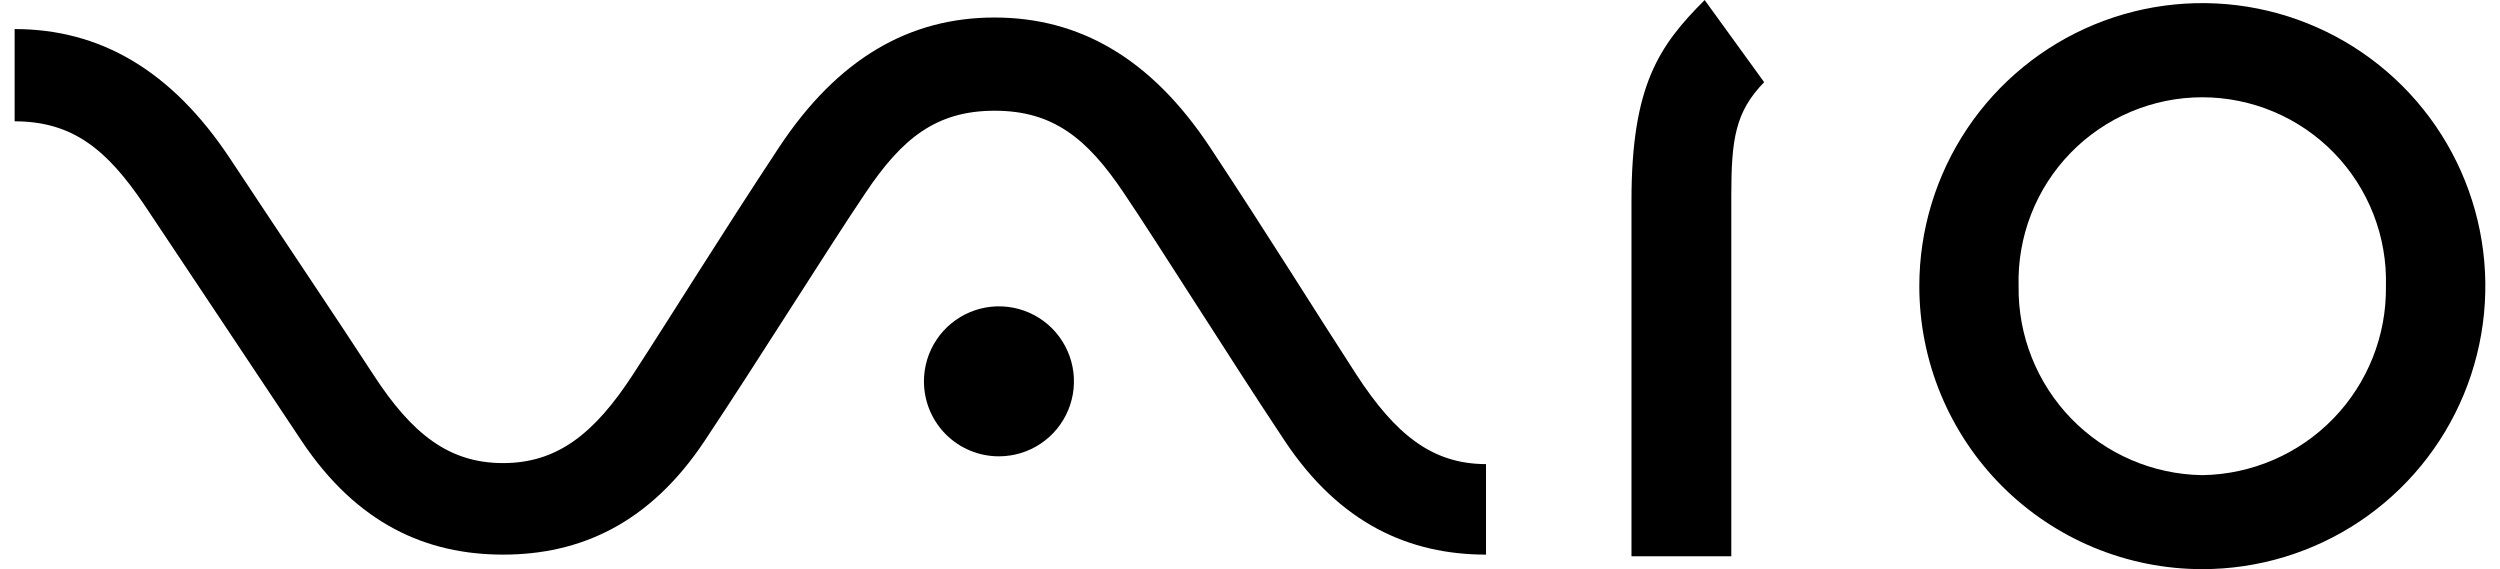 <svg width="123" height="28" viewBox="0 0 123 28" fill="none" xmlns="http://www.w3.org/2000/svg">
<g clip-path="url(#clip0_1_48438)">
<g clip-path="url(#clip1_1_48438)">
<g clip-path="url(#clip2_1_48438)">
<path d="M49.149 22.451C49.879 22.451 50.592 22.235 51.199 21.829C51.806 21.423 52.279 20.847 52.558 20.172C52.837 19.498 52.91 18.756 52.767 18.04C52.624 17.325 52.273 16.667 51.757 16.151C51.24 15.635 50.583 15.284 49.867 15.142C49.151 15 48.409 15.073 47.735 15.353C47.061 15.632 46.485 16.105 46.08 16.712C45.674 17.319 45.458 18.032 45.458 18.762C45.458 19.247 45.553 19.727 45.738 20.175C45.923 20.623 46.195 21.03 46.538 21.373C46.881 21.715 47.288 21.987 47.736 22.172C48.184 22.357 48.664 22.452 49.149 22.451Z" fill="black"/>
<path d="M73.112 27.287C69.357 27.287 65.931 25.779 63.213 21.696C60.496 17.613 57.132 12.227 55.287 9.486C53.497 6.822 51.822 5.448 48.937 5.448C46.052 5.448 44.371 6.821 42.586 9.486C40.736 12.227 37.38 17.616 34.664 21.696C31.949 25.777 28.524 27.287 24.753 27.287C20.983 27.287 17.567 25.779 14.841 21.696C12.116 17.613 8.919 12.794 7.086 10.058C5.285 7.397 3.606 5.969 0.72 5.969V1.43C4.886 1.43 8.426 3.423 11.337 7.83C14.248 12.236 16.427 15.451 18.358 18.416C20.273 21.374 22.109 22.784 24.749 22.784C27.39 22.784 29.225 21.374 31.149 18.416C33.072 15.459 35.409 11.67 38.32 7.262C41.231 2.853 44.766 0.862 48.932 0.862C53.097 0.862 56.631 2.855 59.544 7.262C62.456 11.668 64.799 15.451 66.725 18.416C68.651 21.382 70.472 22.834 73.112 22.834V27.287Z" fill="black"/>
<path d="M83.869 0.002C81.629 2.242 80.269 4.192 80.269 9.869V27.367H85.18V9.626C85.18 6.84 85.38 5.5 86.796 4.043L83.869 0.002Z" fill="black"/>
<path d="M94.43 14.075C94.43 11.321 95.248 8.629 96.778 6.339C98.309 4.05 100.484 2.266 103.028 1.212C105.573 0.159 108.373 -0.116 111.074 0.421C113.775 0.959 116.255 2.286 118.202 4.233C120.149 6.181 121.475 8.662 122.012 11.364C122.549 14.065 122.272 16.864 121.218 19.409C120.164 21.953 118.379 24.127 116.089 25.657C113.799 27.186 111.106 28.003 108.352 28.002C106.524 28.002 104.713 27.642 103.024 26.942C101.335 26.243 99.8 25.217 98.507 23.924C97.214 22.631 96.189 21.096 95.489 19.406C94.79 17.717 94.43 15.906 94.43 14.078M108.352 23.377C110.783 23.341 113.101 22.341 114.795 20.598C116.489 18.854 117.422 16.509 117.388 14.078C117.422 12.87 117.213 11.668 116.774 10.542C116.335 9.416 115.675 8.39 114.833 7.524C113.99 6.657 112.983 5.969 111.869 5.499C110.756 5.029 109.56 4.786 108.352 4.786C107.144 4.786 105.948 5.029 104.834 5.499C103.721 5.969 102.714 6.657 101.871 7.524C101.029 8.39 100.369 9.416 99.93 10.542C99.491 11.668 99.282 12.87 99.315 14.078C99.282 16.509 100.215 18.854 101.909 20.598C103.603 22.341 105.921 23.341 108.352 23.377Z" fill="black"/>
</g>
</g>
</g>
<defs>
<clipPath id="clip0_1_48438">
<rect width="121.56" height="28" fill="white" transform="translate(0.72)"/>
</clipPath>
<clipPath id="clip1_1_48438">
<rect width="121.56" height="28" fill="white" transform="translate(0.72)"/>
</clipPath>
<clipPath id="clip2_1_48438">
<rect width="121.56" height="27.997" fill="white" transform="translate(0.72 0.002)"/>
</clipPath>
</defs>
</svg>

